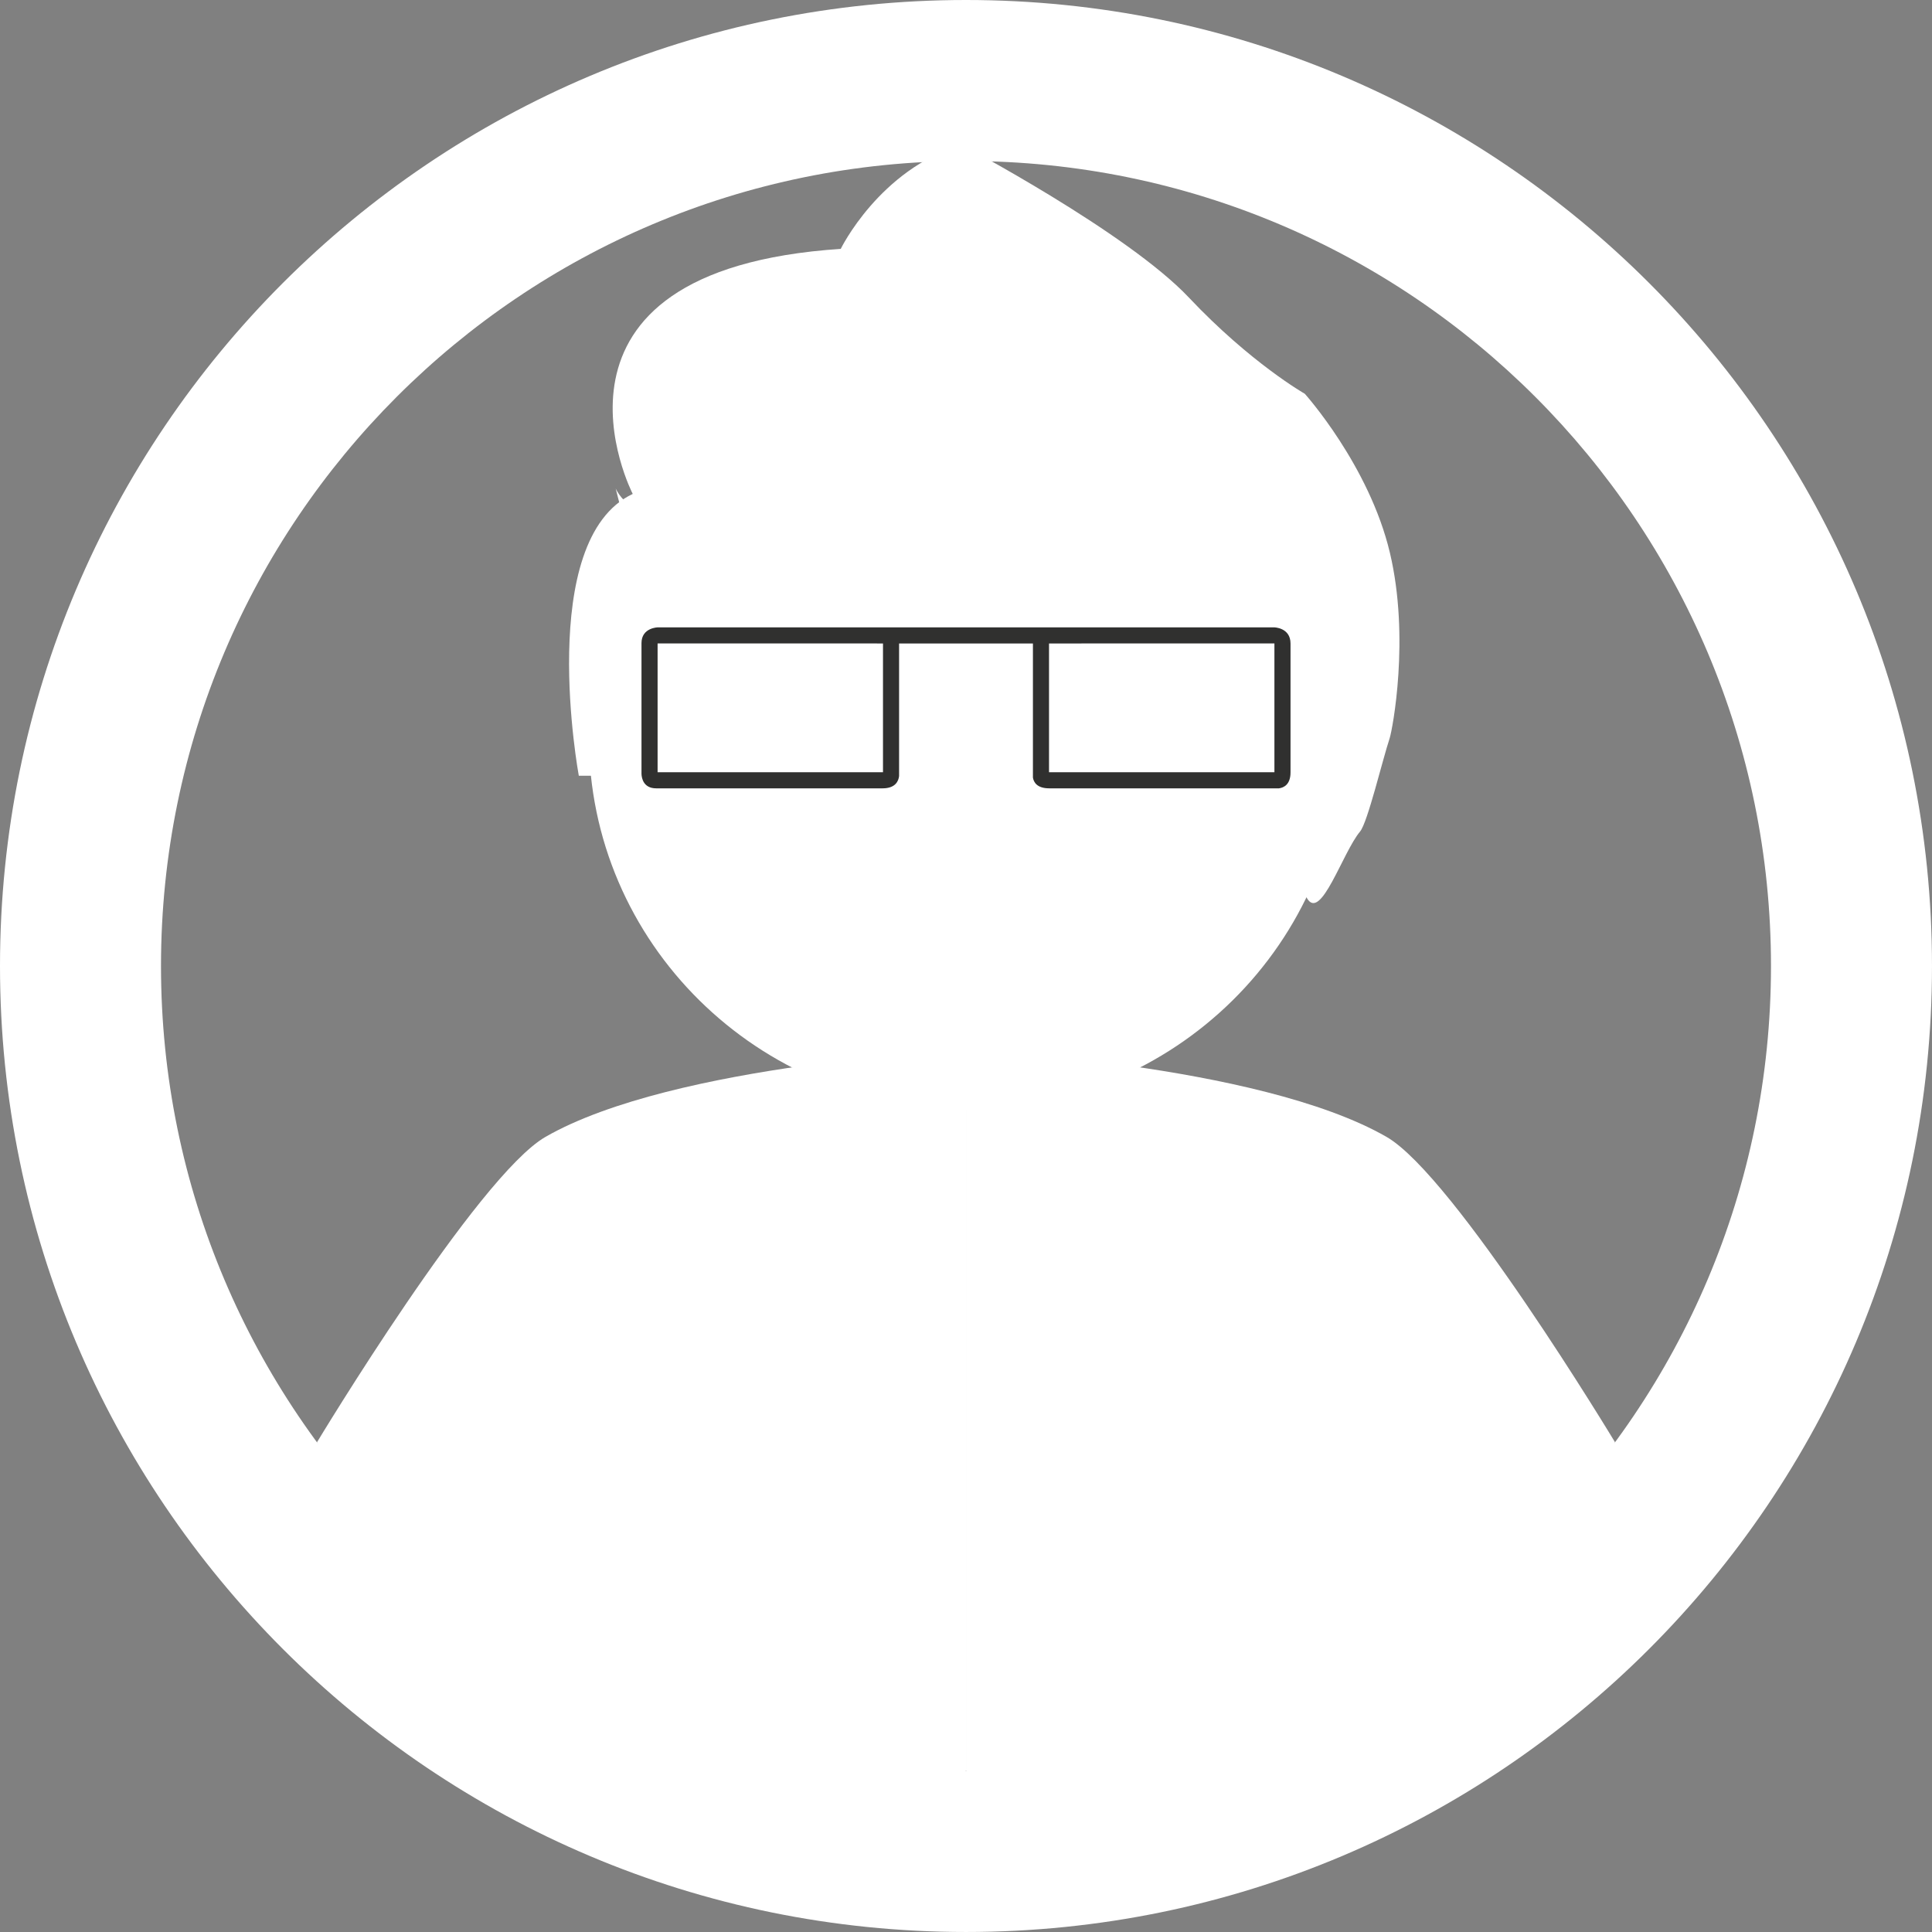 <?xml version="1.0" encoding="utf-8"?>
<!-- Generator: Adobe Illustrator 16.0.3, SVG Export Plug-In . SVG Version: 6.00 Build 0)  -->
<!DOCTYPE svg PUBLIC "-//W3C//DTD SVG 1.1//EN" "http://www.w3.org/Graphics/SVG/1.1/DTD/svg11.dtd">
<svg version="1.1" id="Calque_1" xmlns="http://www.w3.org/2000/svg" xmlns:xlink="http://www.w3.org/1999/xlink" x="0px" y="0px"
	 width="425.2px" height="425.2px" viewBox="0 0 425.2 425.2" enable-background="new 0 0 425.2 425.2" xml:space="preserve">
<rect x="0" y="0" width="425.2" height="425.2" fill="#808080" stroke="none"/>
<path fill="#FFFFFF" d="M212.599,0C95.182,0,0,95.182,0,212.599c0,117.416,95.182,212.599,212.599,212.599
	c117.413,0,212.599-95.183,212.599-212.599C425.198,95.185,330.012,0,212.599,0z M212.599,389.764
	c-97.847,0-177.166-79.32-177.166-177.165c0-97.844,79.319-177.166,177.166-177.166c97.851,0,177.165,79.319,177.165,177.166
	C389.764,310.443,310.444,389.764,212.599,389.764z"/>
<g>
	<path fill="#FFFFFF" d="M69.763,317.417c0,0,38.818,98.035,142.838,72.348V231.063c0,0-64.217,2.871-92.539,19.139
		C105.103,258.793,69.763,317.417,69.763,317.417z"/>
	<path fill="#FFFFFF" d="M305.141,250.202c-28.322-16.269-92.539-19.14-92.539-19.14v158.701
		c104.02,25.688,142.838-72.349,142.838-72.349S320.1,258.793,305.141,250.202z"/>
</g>
<path fill="#FFFFFF" d="M295.602,162.167c0,45.287-37.16,82-83,82s-83-36.711-83-82c0-24.231,10.639-46.008,27.554-61.02
	c14.697-13.044,34.134-20.98,55.446-20.98c37.994,0,70.025,25.222,79.878,59.643C294.514,146.917,295.602,154.416,295.602,162.167z"
	/>
<path fill="#FFFFFF" d="M293.045,142.236c0,0,13.955-17.236-13.045-40.236s-40-25-44.5-33.5l6,12c0,0-25-1-35-12c0,0-1.5,26-17,6.5
	c0,0-21.5,19-37.5,14.5c0,0,12.5,15.5,0,21.5s-16.5-3.5-16.5-3.5l5.682,22.5L219,122"/>
<path fill="#FFFFFF" d="M285.075,166.778c6.217-23.116-9.607-25.371-7.349-45.669c0,0-26.88-19.318-27.129-19.733
	c0,0-14.696,3.383-35.606-7.33c-20.158-10.325-32.962,29.111-52.587,24.906c-0.737-0.158-1.482-0.377-2.237-0.662
	c-20.913-7.895-28.26,52.434-28.26,52.434h-4.522c0,0-9.609-51.871,11.869-62.02c0,0-25.434-49.221,45.78-53.929
	c0,0,8.479-17.441,26.565-22.915c0,0,36.502,19.261,50.067,33.639c13.563,14.377,25.5,21.167,25.5,21.167s14.164,15.745,18.729,35
	c4.43,18.685,0.564,38.942-0.063,40.833c-1.563,4.708-4.846,18.516-6.5,20.5c-3.891,4.666-8.666,19.988-11.717,14.635
	C282.944,189.436,282.191,177.495,285.075,166.778z"/>
<path fill="#30302F" d="M280.375,138.067H238h-10.672h-29.455H193h-48.166c0,0-3.652,0.017-3.652,3.475v28.803
	c0.039,0.882,0.413,3.155,3.234,3.155h0.333h1.31h48.19c2.883,0,3.511-1.674,3.625-2.707v-29.168h29.455v29.515
	c0.172,1.021,0.908,2.36,3.588,2.36h50.565c1.063-0.148,2.538-0.833,2.538-3.5v-28.375
	C284.021,138.083,280.375,138.067,280.375,138.067z M194.332,169.957h-49.606V141.61H193v0.015h1.332V169.957z M280.478,169.957
	h-49.606v-28.332H238v-0.015h42.478V169.957z"/>
</svg>
